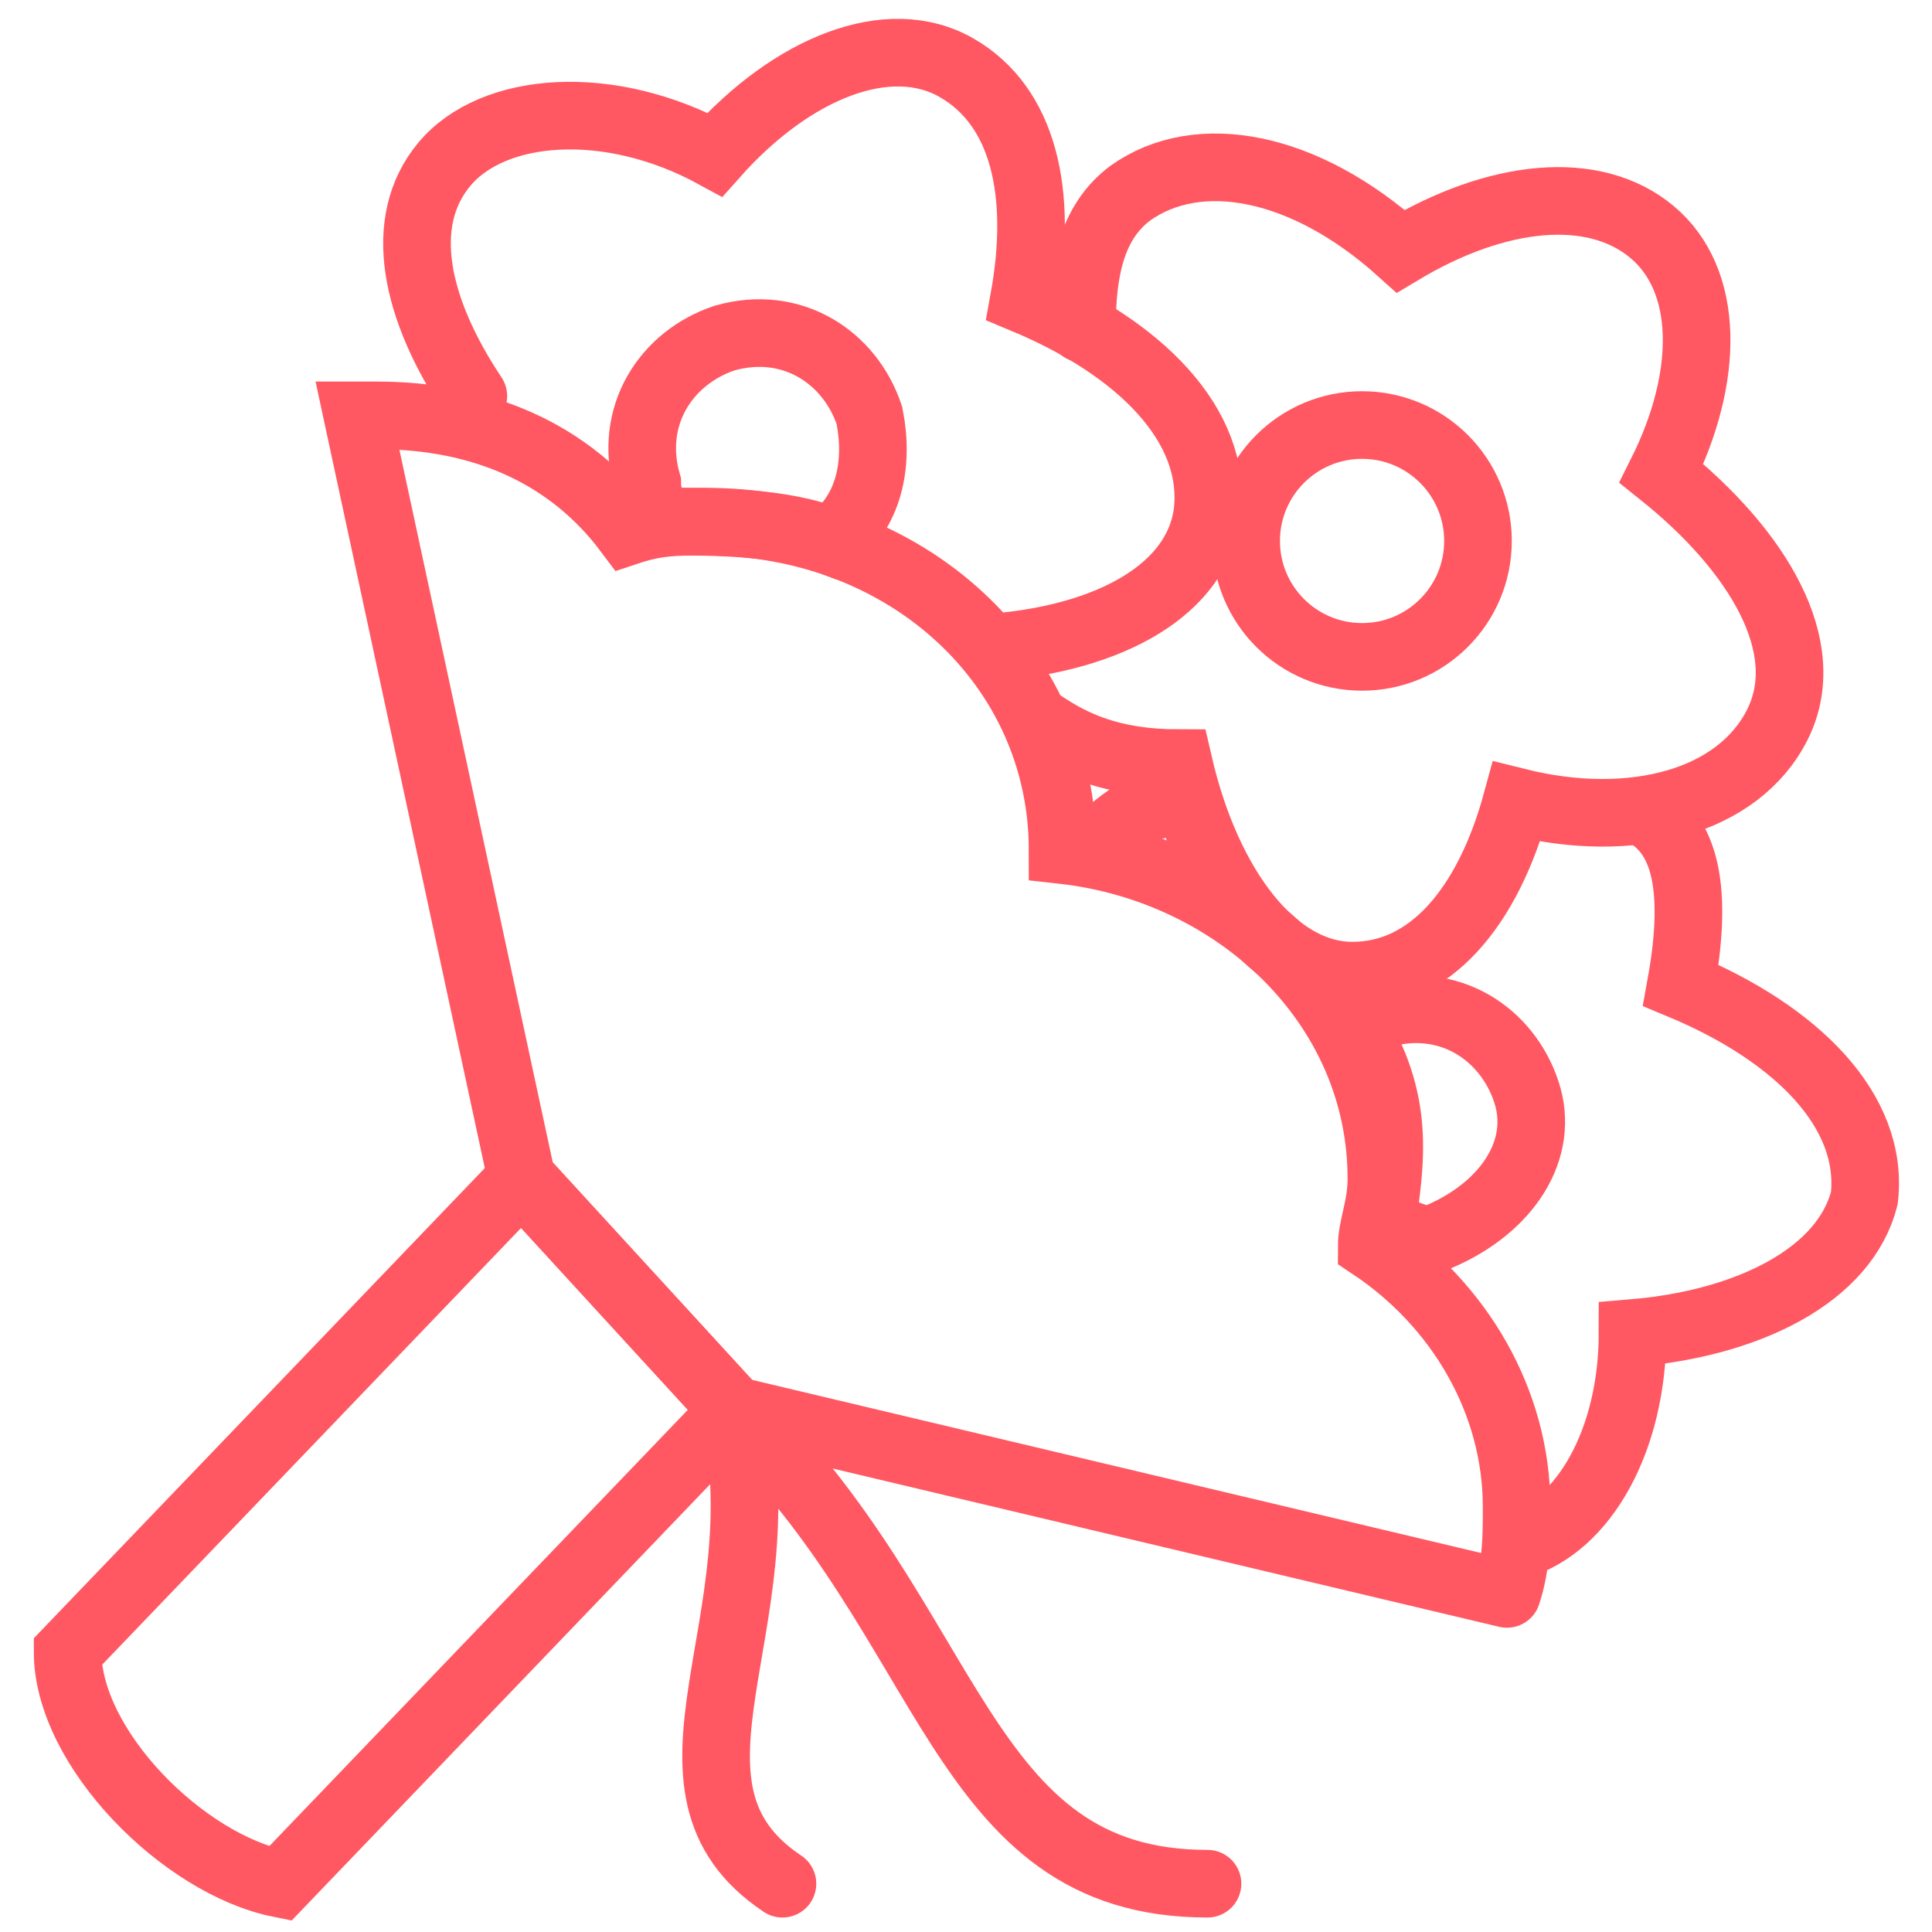 <?xml version="1.0" encoding="utf-8"?>
<!-- Generator: Adobe Illustrator 22.0.1, SVG Export Plug-In . SVG Version: 6.00 Build 0)  -->
<svg version="1.1" id="Layer_1" xmlns="http://www.w3.org/2000/svg" xmlns:xlink="http://www.w3.org/1999/xlink" x="0px" y="0px"
	 viewBox="0 0 20 20" style="enable-background:new 0 0 20 20;" xml:space="preserve">
<style type="text/css">
	.st0{fill:none;stroke:#FF5862;stroke-width:0.7;stroke-linecap:round;stroke-miterlimit:10;}
</style>
<title>icon/cate_flower_on</title>
<desc>Created with Sketch.</desc>
<g>
	<path class="st0" d="M11.2,3.3"/>
	<path class="st0" d="M10.8,7.5c0.3,0.2,0.7,0.4,1.4,0.4c0.3,1.3,1,2.2,1.8,2.2s1.4-0.7,1.7-1.8c1.2,0.3,2.3,0,2.7-0.8
		s-0.2-1.8-1.2-2.6c0.5-1,0.5-2-0.1-2.5S15.5,2,14.5,2.6c-1-0.9-2.1-1.1-2.8-0.6c-0.4,0.3-0.5,0.8-0.5,1.4"/>
	<circle class="st0" cx="14.1" cy="5.6" r="1.2"/>
</g>
<path class="st0" d="M15.7,7.7"/>
<path class="st0" d="M15.7,16c0.7-0.2,1.2-1.1,1.2-2.2c1.2-0.1,2.2-0.6,2.4-1.4c0.1-0.9-0.7-1.7-1.9-2.2c0.2-1.1,0-1.6-0.4-1.8"/>
<path class="st0" d="M12.3,8.3c-0.5,0-0.7,0.2-1,0.5"/>
<path class="st0" d="M15.8,11.3c-0.2-0.6-0.8-1-1.5-0.8c-0.1,0-0.2,0-0.3,0.1c0.5,0.8,0.4,1.4,0.3,2.1c0.2,0,0.4,0.2,0.6,0.1
	C15.6,12.5,16,11.9,15.8,11.3z"/>
<g>
	<path class="st0" d="M10.3,6.7c1.2-0.1,2.1-0.6,2.2-1.4c0.1-0.9-0.7-1.7-1.9-2.2c0.2-1.1,0-2-0.7-2.4s-1.7,0-2.5,0.9
		C6.3,1,5.1,1.1,4.6,1.7S4.3,3.2,4.9,4.1"/>
	<path class="st0" d="M10.3,6.7"/>
	<path class="st0" d="M9,4.3c-0.2-0.6-0.8-1-1.5-0.8C6.9,3.7,6.5,4.3,6.7,5c0,0.2,0.1,0.3,0.2,0.4c0.5,0,1.2,0,1.7,0.2
		C9,5.3,9.1,4.8,9,4.3z"/>
</g>
<path class="st0" d="M3.7,4.3"/>
<path class="st0" d="M15.6,16.5c0.1-0.3,0.1-0.6,0.1-0.9c0-1.1-0.6-2.1-1.5-2.7c0-0.2,0.1-0.4,0.1-0.7c0-1.8-1.5-3.2-3.3-3.4l0,0
	c0-1.9-1.6-3.4-3.7-3.4c-0.3,0-0.5,0-0.8,0.1C5.9,4.7,5,4.3,3.9,4.3c-0.1,0-0.1,0-0.2,0l1.7,7.9l2.2,2.4L15.6,16.5"/>
<path class="st0" d="M15.6,16.5"/>
<path class="st0" d="M5.4,12.2l-4.7,4.9c0,1,1.2,2.2,2.2,2.4l4.7-4.9L5.4,12.2z"/>
<path class="st0" d="M8.1,19.5c-1.5-1,0-2.7-0.5-4.9c2.3,2.2,2.3,4.9,4.9,4.9"/>
</svg>
